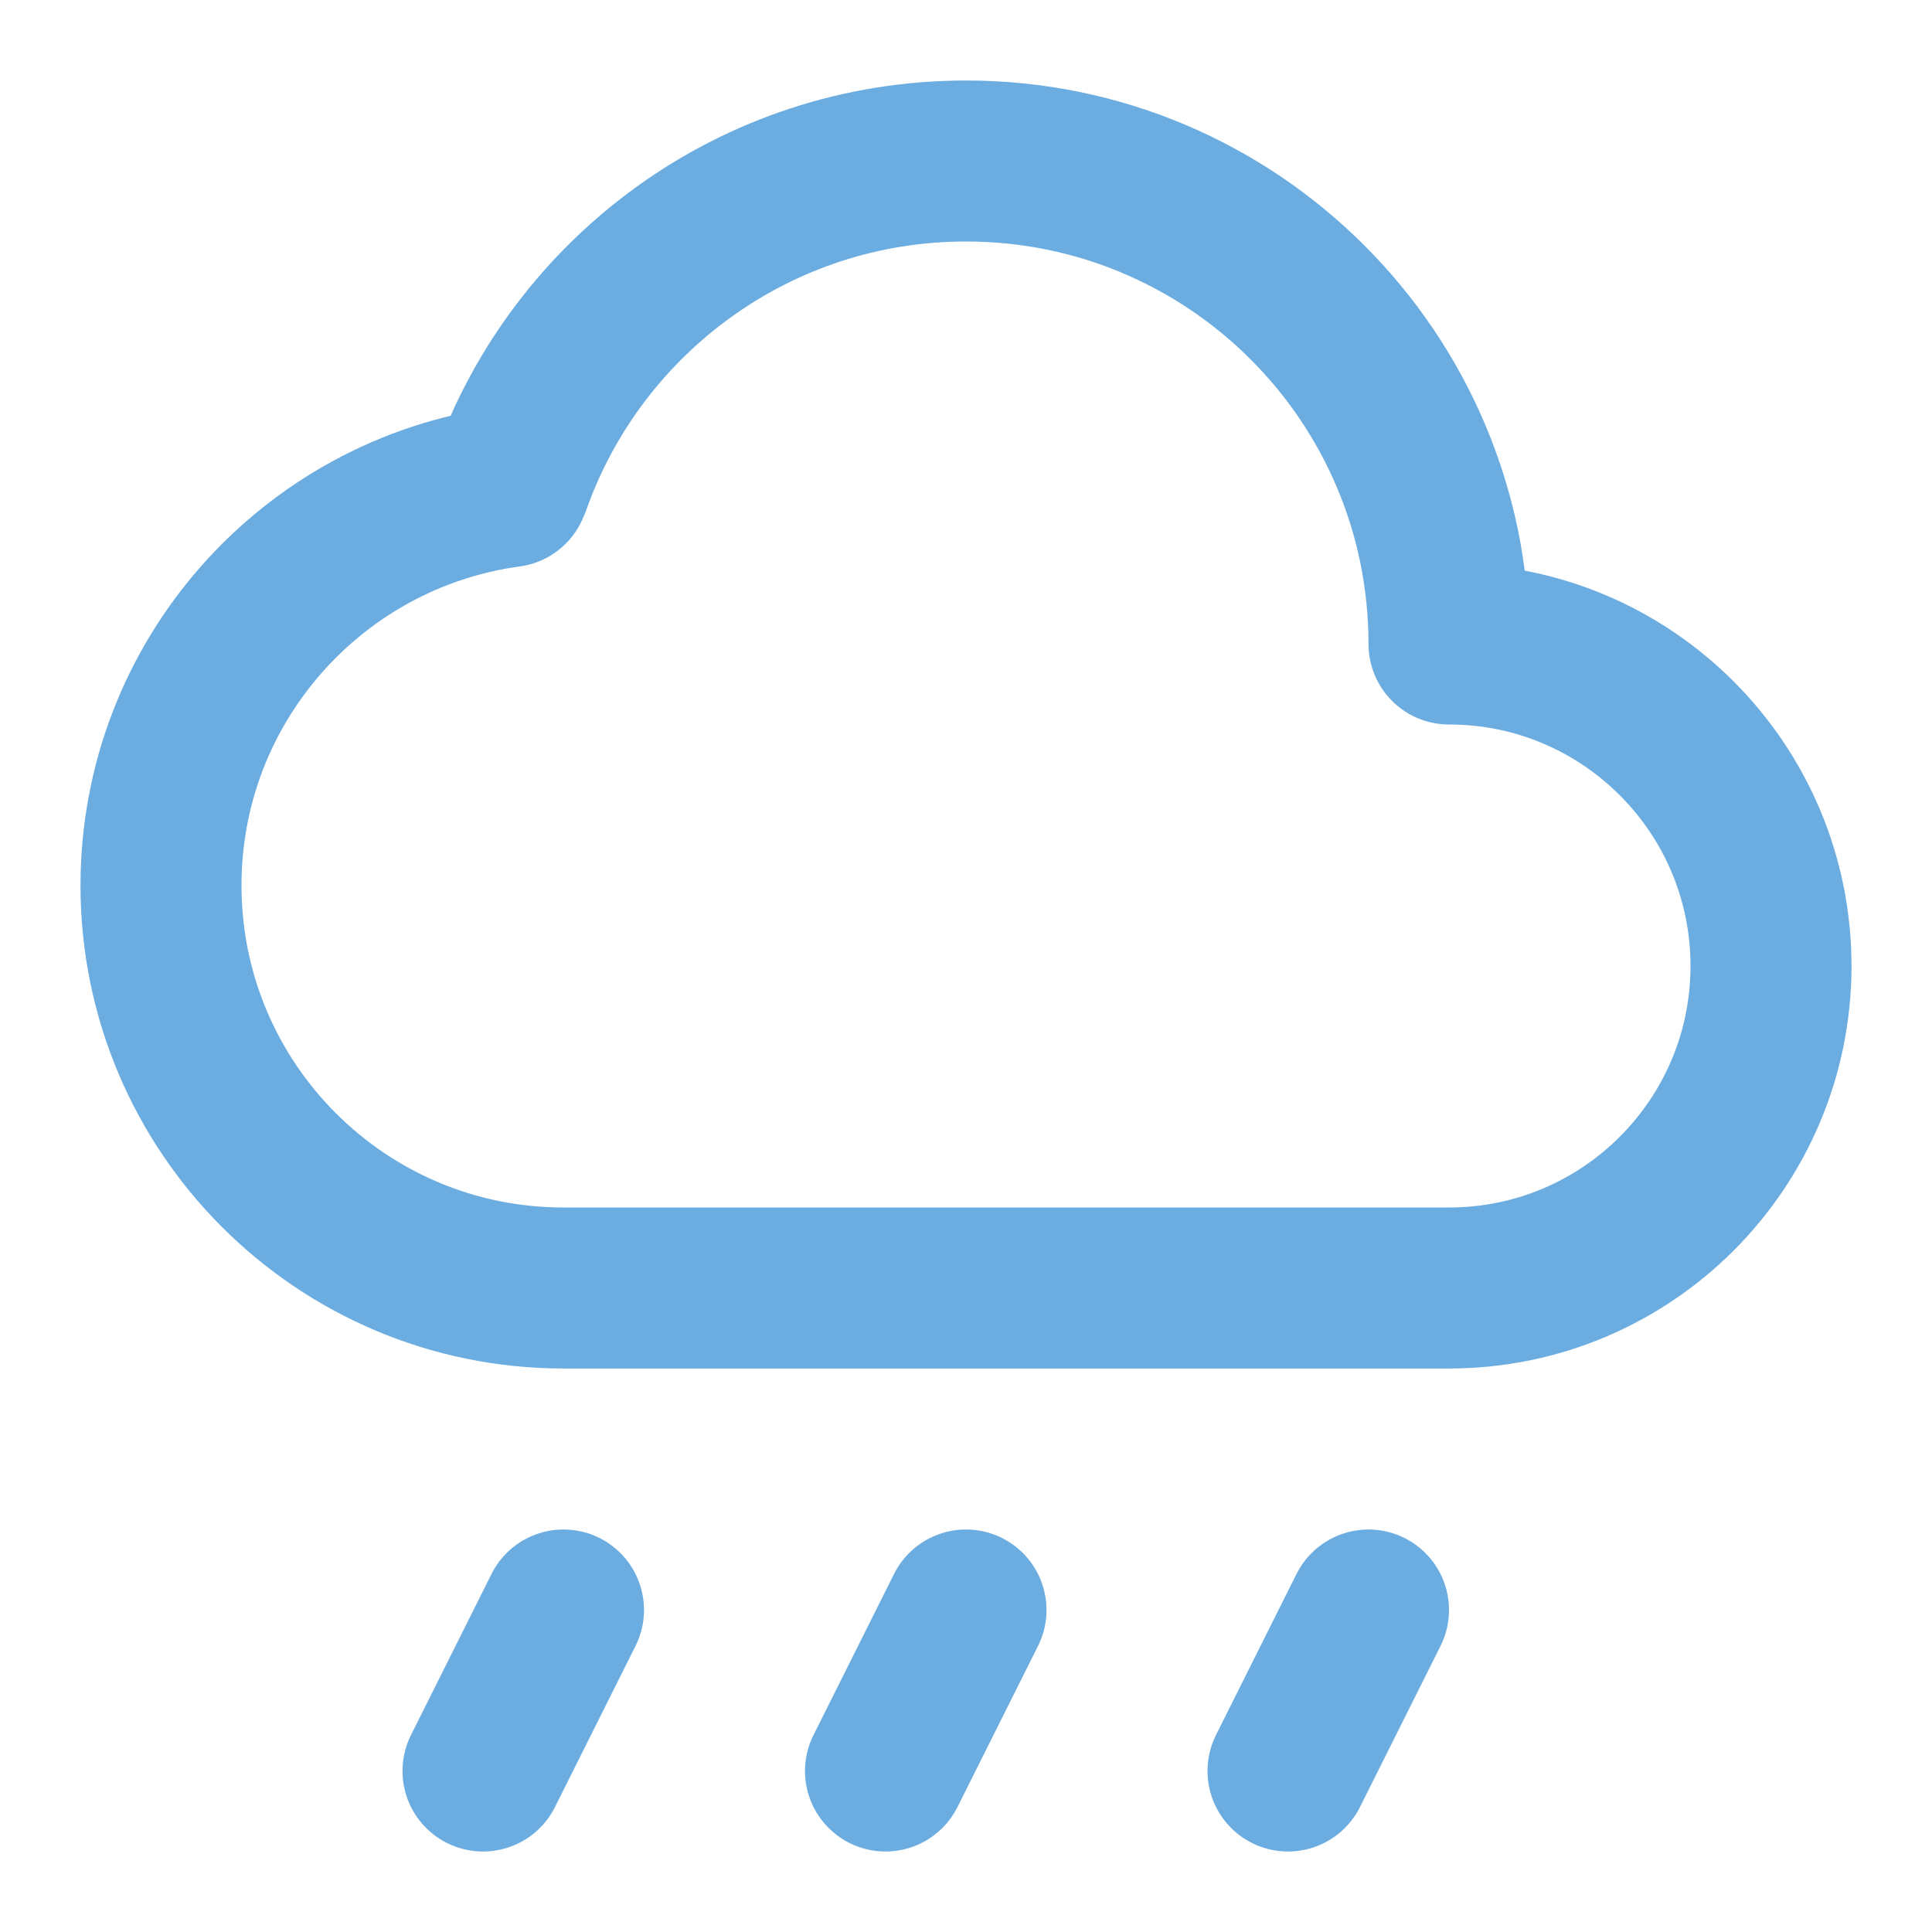 <svg width="24" height="24" viewBox="0 0 24 24" fill="none" xmlns="http://www.w3.org/2000/svg">
<path d="M6.341 6C7.165 3.67 9.388 2 12 2C15.314 2 18 4.686 18 8C20.209 8 22 9.791 22 12C22 14.209 20.209 16 18 16H7C4.239 16 2 13.761 2 11C2 8.469 3.881 6.377 6.321 6.046" stroke="#6bace1" stroke-width="2" stroke-linecap="round" stroke-linejoin="round"/>
<path d="M7 20L6 22" stroke="#6bace1" stroke-width="2" stroke-linecap="round" stroke-linejoin="round"/>
<path d="M12 20L11 22" stroke="#6bace1" stroke-width="2" stroke-linecap="round" stroke-linejoin="round"/>
<path d="M17 20L16 22" stroke="#6bace1" stroke-width="2" stroke-linecap="round" stroke-linejoin="round"/>
</svg>
